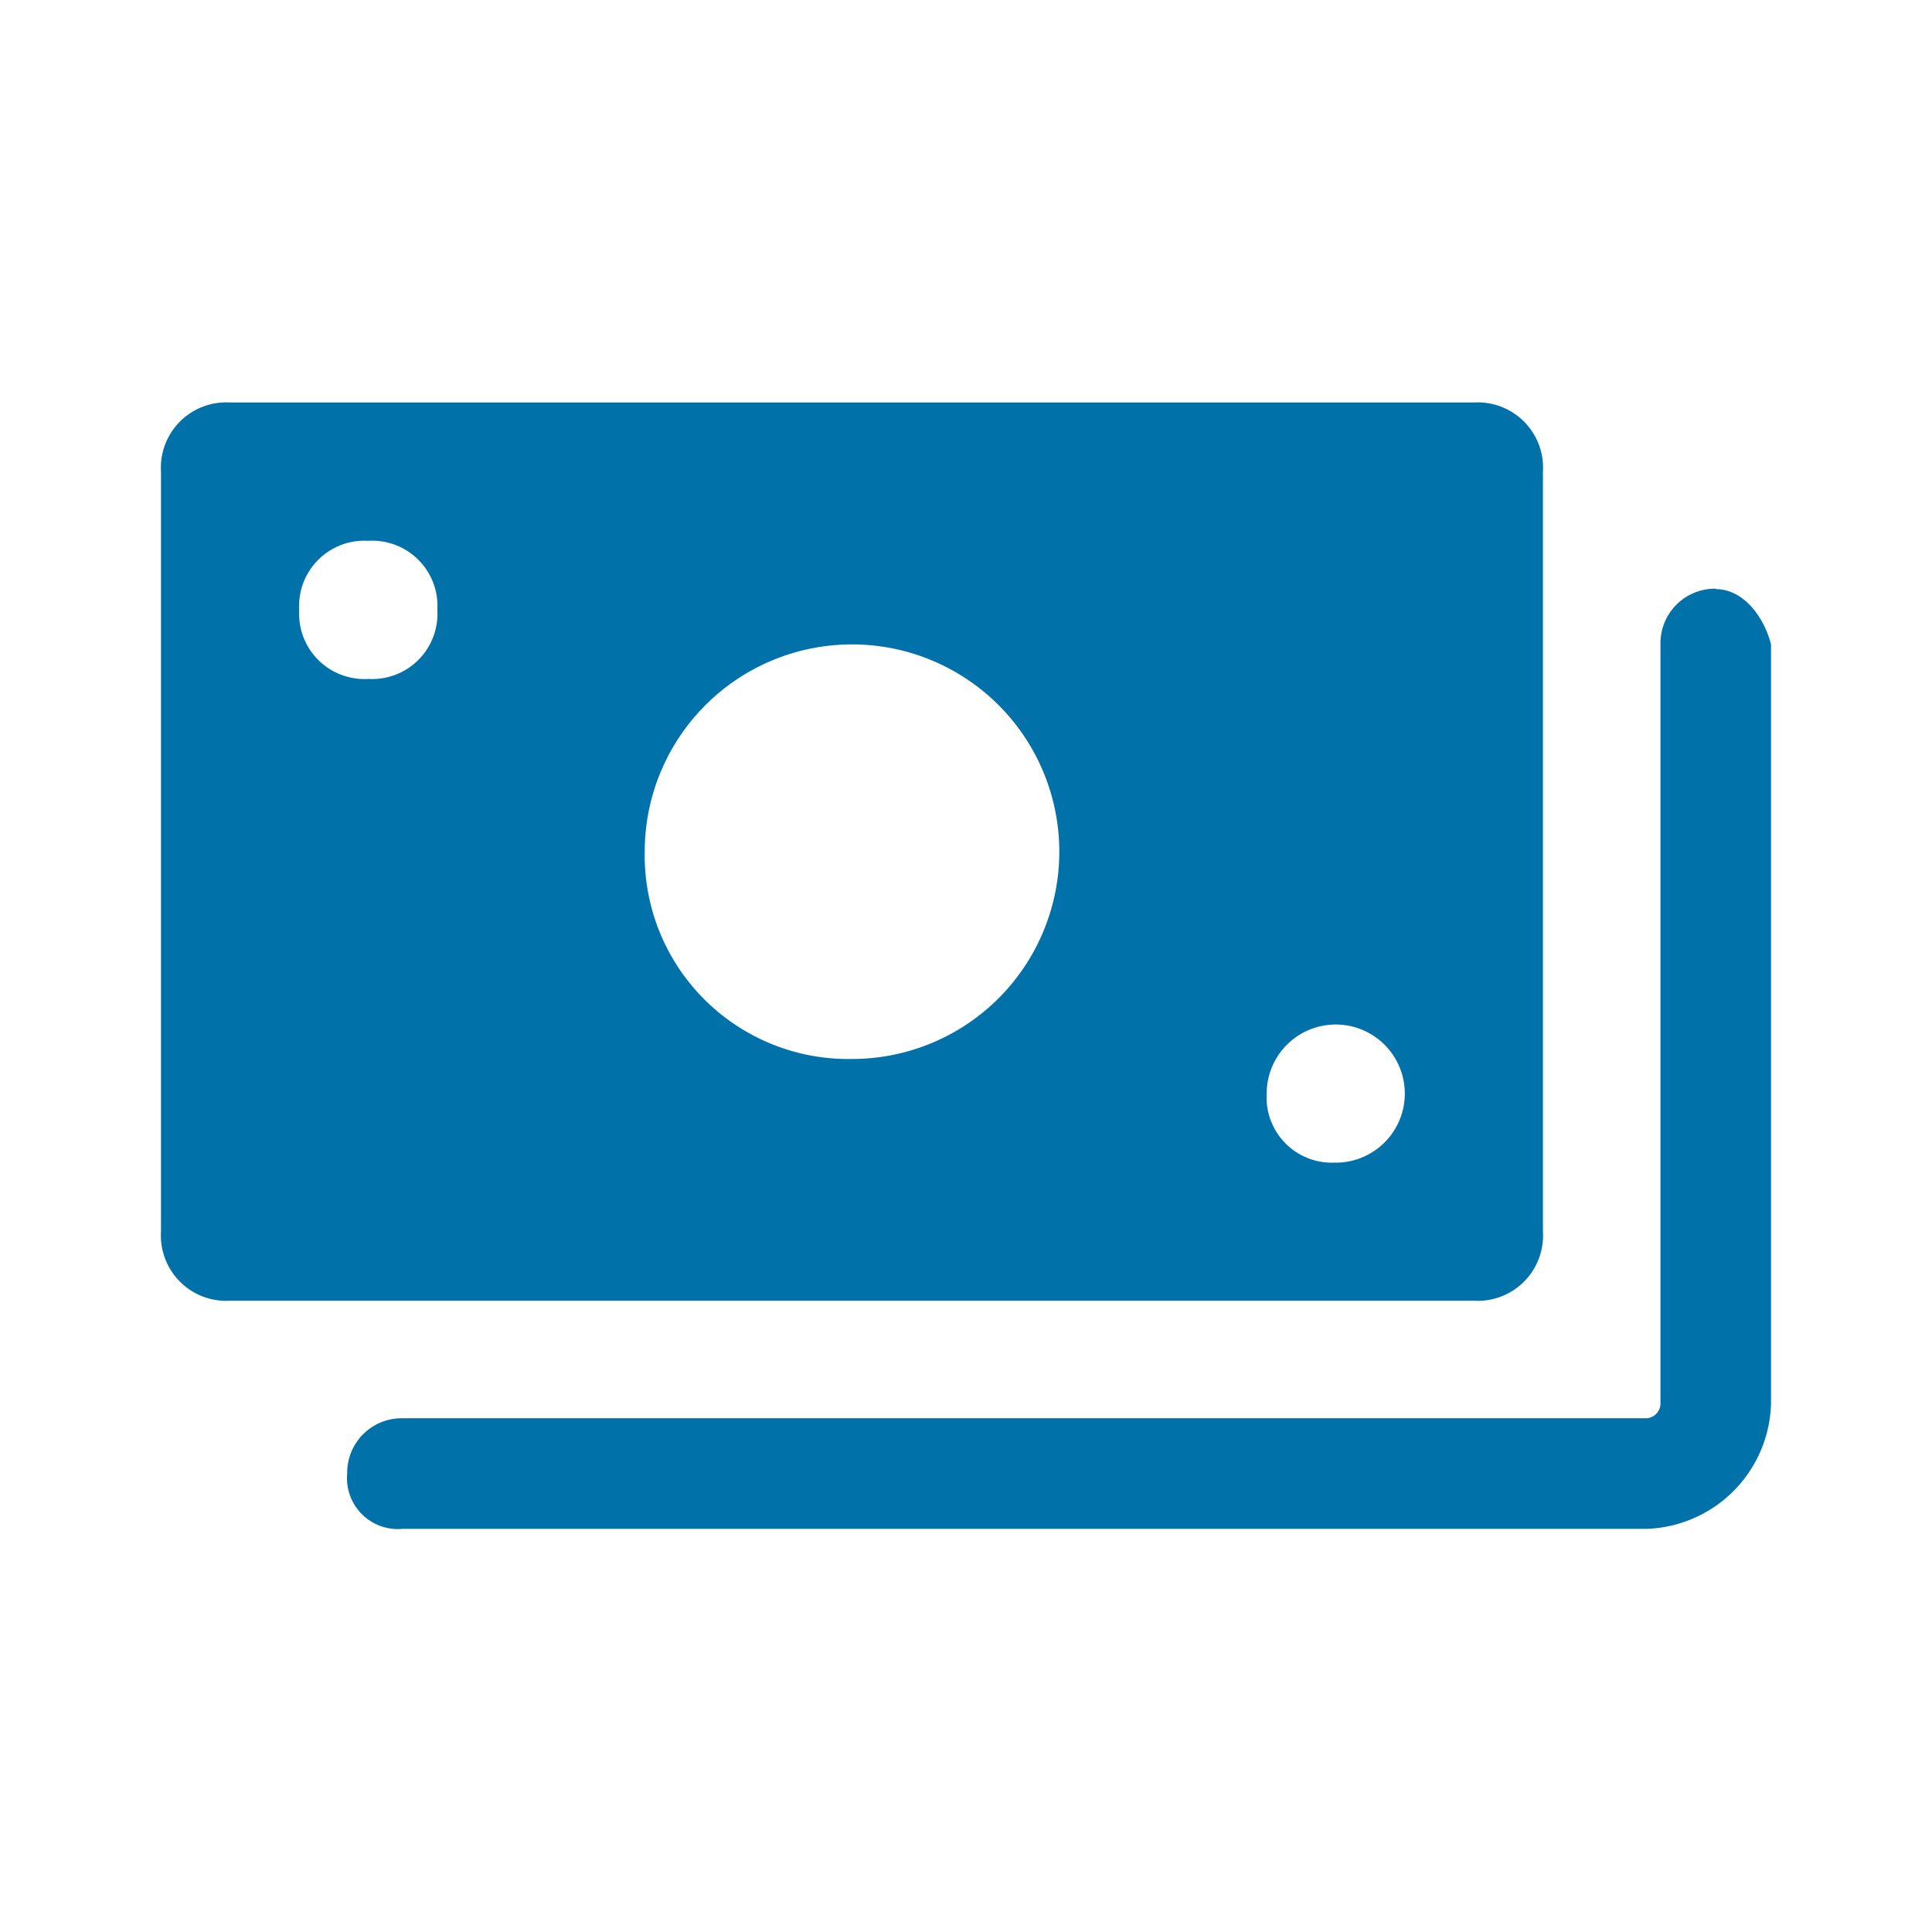 <svg id="_24x24-Money" data-name="24x24-Money" xmlns="http://www.w3.org/2000/svg" width="24" height="24" viewBox="0 0 24 24">
  <rect id="Frame24" width="24" height="24" fill="#fff" opacity="0"/>
  <path id="money" d="M21.313,7.318c.343,0,.6.343.687.687v9.442a1.6,1.6,0,0,1-1.545,1.545H5a.632.632,0,0,1-.687-.687A.677.677,0,0,1,5,17.618H20.455a.185.185,0,0,0,.172-.172V8a.677.677,0,0,1,.687-.687ZM18.309,5a.811.811,0,0,1,.858.858V15.3a.811.811,0,0,1-.858.858H2.858A.811.811,0,0,1,2,15.3V5.858A.811.811,0,0,1,2.858,5ZM4.575,8.434a.811.811,0,0,0,.858-.858.811.811,0,0,0-.858-.858.811.811,0,0,0-.858.858A.811.811,0,0,0,4.575,8.434Zm6.009,4.721a2.575,2.575,0,1,0-2.575-2.575,2.529,2.529,0,0,0,2.575,2.575Zm6.009,1.288a.858.858,0,1,0-.858-.858A.811.811,0,0,0,16.592,14.442Z" fill="#0071A9"/>
<style type="text/css" media="screen">path{vector-effect:non-scaling-stroke}</style></svg>
